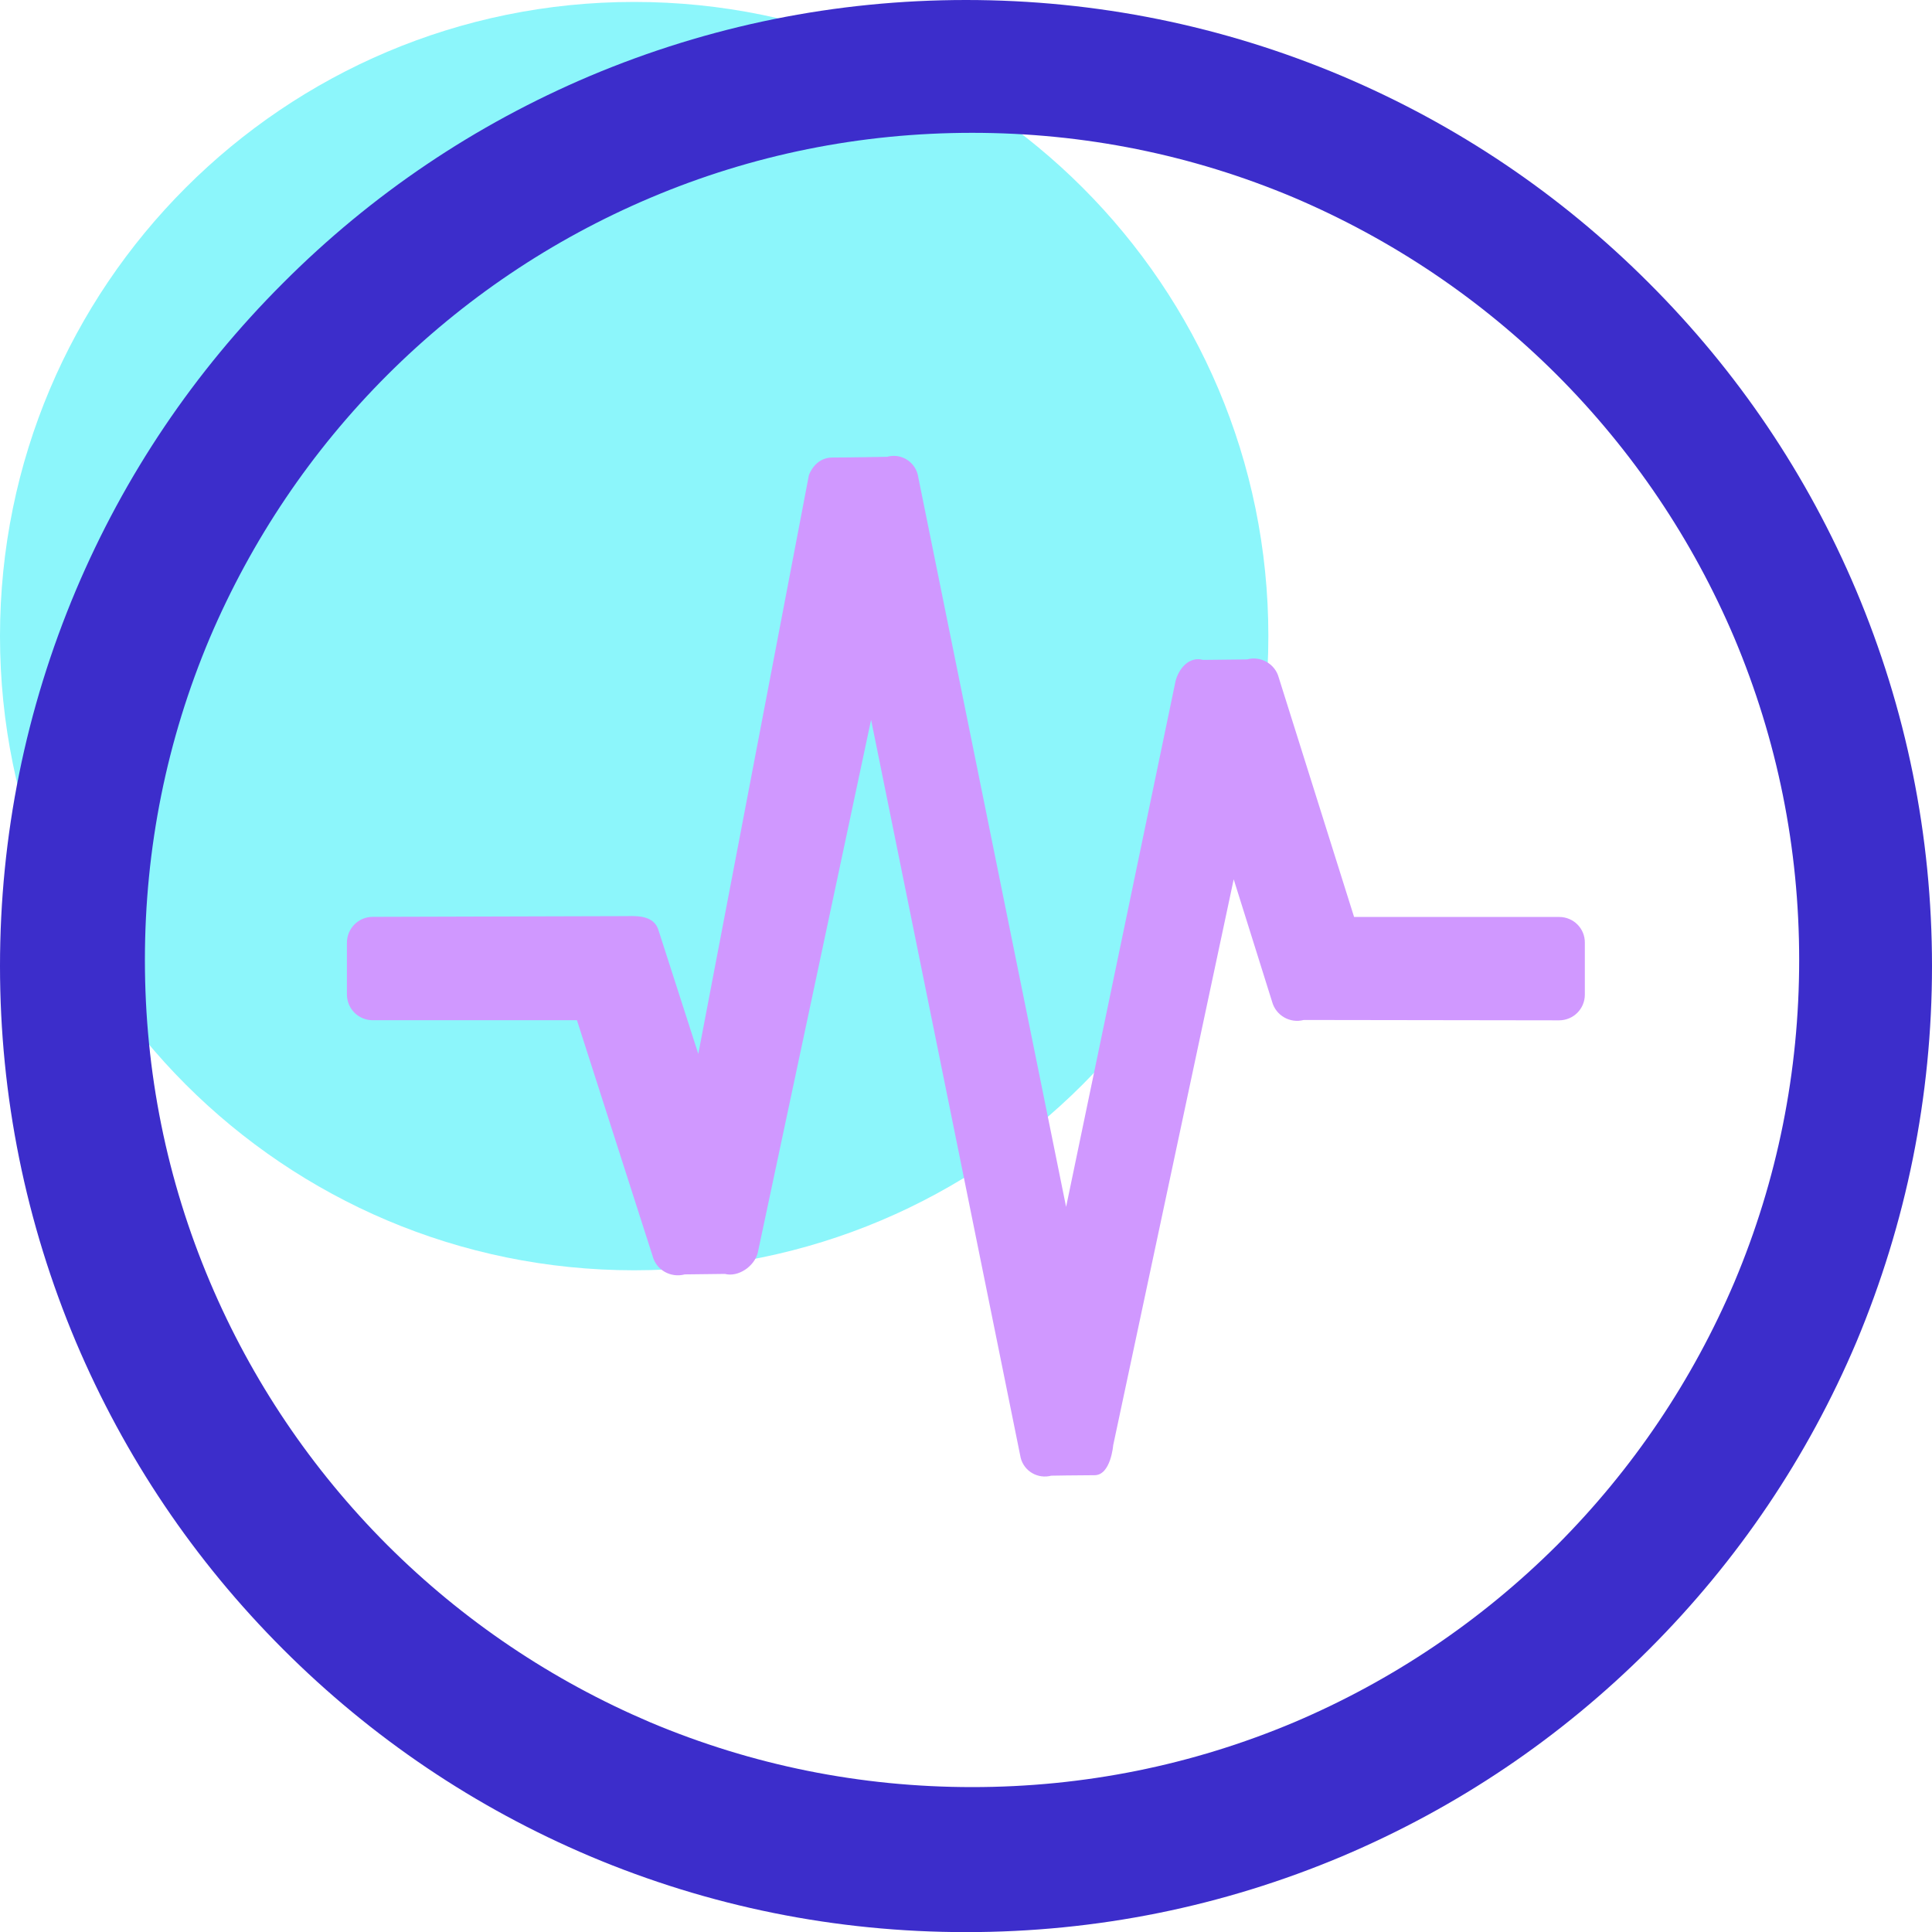 <?xml version="1.0" encoding="UTF-8"?>
<svg width="16px" height="16px" viewBox="0 0 16 16" version="1.1" xmlns="http://www.w3.org/2000/svg" xmlns:xlink="http://www.w3.org/1999/xlink">
    <!-- Generator: Sketch 50.2 (55047) - http://www.bohemiancoding.com/sketch -->
    <title>流量套餐</title>
    <desc>Created with Sketch.</desc>
    <defs></defs>
    <g id="Page-1" stroke="none" stroke-width="1" fill="none" fill-rule="evenodd">
        <g id="充值列表2" transform="translate(-146, -540)">
            <g id="流量套餐" transform="translate(146, 540)">
                <path d="M0,5.268 C0,8.168 2.351,10.52 5.252,10.52 C8.153,10.52 10.504,8.168 10.504,5.268 C10.504,2.367 8.153,0.016 5.252,0.016 C2.351,0.016 0,2.367 0,5.268 Z" id="Fill-1" fill="#8CF6FB"></path>
                <path d="M15.371,4.887 C14.968,3.934 14.392,3.079 13.656,2.344 C12.921,1.608 12.066,1.033 11.113,0.629 C10.127,0.213 9.079,0 8,0 C6.921,0 5.873,0.213 4.886,0.629 C3.933,1.033 3.078,1.608 2.344,2.344 C1.608,3.079 1.032,3.934 0.629,4.887 C0.213,5.873 0,6.921 0,8 C0,9.079 0.213,10.127 0.629,11.114 C1.033,12.067 1.608,12.922 2.344,13.658 C3.079,14.393 3.934,14.969 4.887,15.373 C5.873,15.789 6.921,16.001 8.001,16.001 C9.081,16.001 10.128,15.789 11.115,15.373 C12.069,14.969 12.923,14.393 13.658,13.658 C14.394,12.922 14.97,12.067 15.374,11.114 C15.787,10.128 16,9.08 16,8 C16,6.92 15.787,5.873 15.371,4.887 Z M14.364,10.617 C14.017,11.432 13.523,12.166 12.896,12.795 C12.267,13.422 11.532,13.917 10.718,14.263 C9.873,14.619 8.976,14.8 8.051,14.8 C7.126,14.8 6.228,14.619 5.384,14.263 C4.57,13.916 3.835,13.422 3.207,12.795 C2.579,12.166 2.084,11.431 1.739,10.617 C1.381,9.772 1.2,8.875 1.2,7.95 C1.2,7.025 1.381,6.128 1.737,5.284 C2.084,4.47 2.578,3.735 3.207,3.106 C3.835,2.479 4.57,1.984 5.384,1.639 C6.228,1.281 7.126,1.1 8.051,1.1 C8.976,1.1 9.873,1.281 10.717,1.637 C11.531,1.984 12.266,2.478 12.894,3.105 C13.522,3.734 14.017,4.469 14.363,5.283 C14.719,6.128 14.9,7.024 14.9,7.949 C14.9,8.874 14.72,9.772 14.364,10.617 Z" id="Shape" fill="#3C2DCB" fill-rule="nonzero"></path>
                <path d="M12.913,7.594 L11.214,7.594 L10.59,5.611 C10.56,5.498 10.441,5.43 10.328,5.461 L9.963,5.465 C9.853,5.435 9.766,5.528 9.736,5.638 L8.829,9.995 L7.6,3.929 C7.571,3.818 7.457,3.752 7.347,3.783 C7.347,3.783 7.038,3.789 6.893,3.789 C6.747,3.789 6.699,3.935 6.699,3.935 L5.783,8.728 L5.456,7.712 C5.425,7.597 5.317,7.582 5.19,7.587 L3.087,7.593 C2.968,7.593 2.873,7.689 2.873,7.808 L2.873,8.235 C2.873,8.354 2.968,8.449 3.087,8.449 L4.778,8.449 L5.405,10.403 C5.435,10.518 5.555,10.585 5.671,10.554 L6.003,10.55 C6.115,10.579 6.246,10.487 6.275,10.377 L7.214,5.961 L8.453,12.074 C8.482,12.185 8.595,12.25 8.706,12.221 C8.706,12.221 8.933,12.217 9.065,12.217 C9.199,12.217 9.219,11.969 9.219,11.969 L10.217,7.282 L10.535,8.296 C10.566,8.41 10.683,8.477 10.797,8.447 L12.911,8.45 C13.03,8.45 13.125,8.355 13.125,8.237 L13.125,7.807 C13.126,7.689 13.031,7.594 12.913,7.594 Z" id="Path" fill="#D098FF"></path>
            </g>
        </g>
    </g>
</svg>
